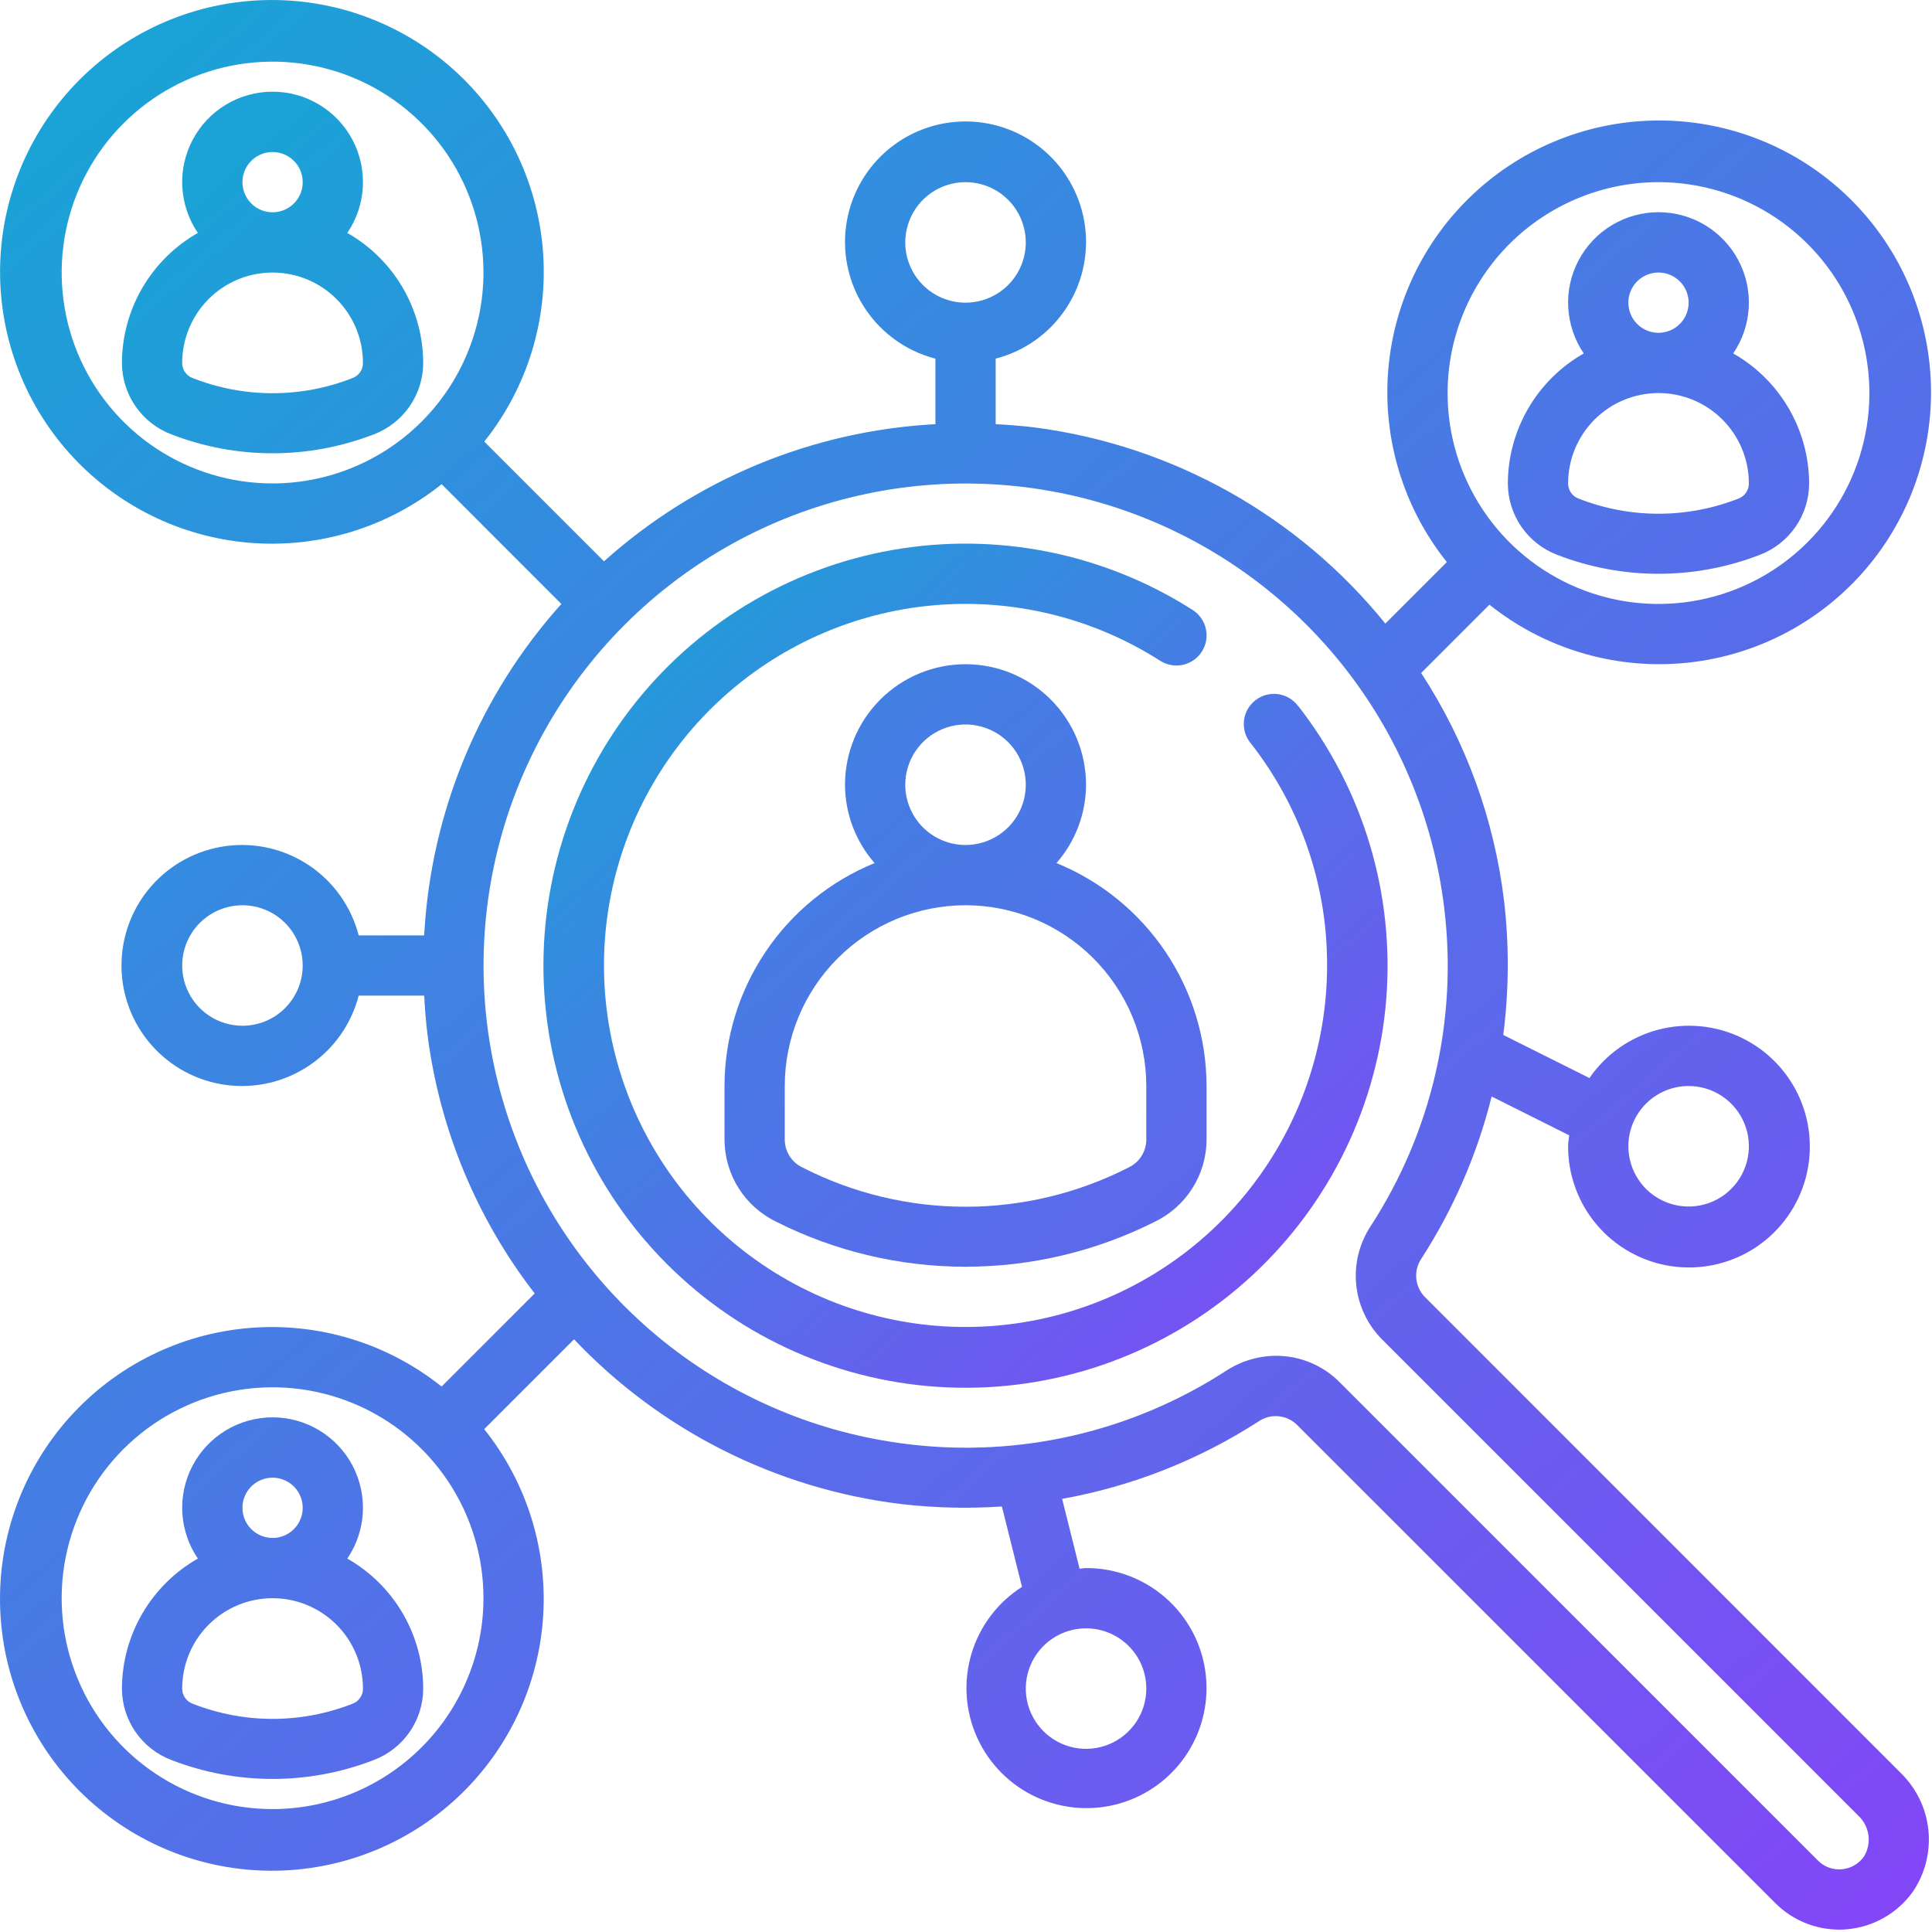 <svg width="513" height="513" viewBox="0 0 513 513" fill="none" xmlns="http://www.w3.org/2000/svg">
<path d="M344.656 187.438C344.017 186.587 343.215 185.872 342.296 185.336C341.378 184.799 340.362 184.45 339.307 184.311C338.252 184.171 337.18 184.244 336.154 184.524C335.128 184.803 334.167 185.285 333.33 185.941C332.492 186.596 331.793 187.412 331.274 188.341C330.755 189.27 330.427 190.292 330.308 191.35C330.19 192.407 330.283 193.477 330.583 194.498C330.883 195.518 331.384 196.469 332.056 197.294C345.292 214.132 352.453 234.948 352.376 256.366C352.372 277.683 345.274 298.393 332.2 315.229C319.126 332.066 300.82 344.073 280.168 349.356C259.516 354.639 237.693 352.898 218.139 344.408C198.586 335.917 182.415 321.16 172.176 302.464C161.936 283.767 158.211 262.194 161.587 241.146C164.964 220.098 175.25 200.772 190.823 186.216C206.397 171.66 226.372 162.702 247.6 160.753C268.828 158.804 290.1 163.976 308.064 175.454C309.852 176.597 312.022 176.984 314.095 176.528C316.169 176.072 317.976 174.811 319.12 173.022C320.263 171.233 320.649 169.064 320.193 166.99C319.737 164.917 318.476 163.109 316.688 161.966C293.022 146.853 264.546 141.174 236.893 146.053C209.241 150.932 184.428 166.014 167.364 188.313C150.3 210.613 142.228 238.506 144.747 266.472C147.265 294.438 160.19 320.44 180.964 339.333C201.738 358.225 228.846 368.63 256.925 368.491C285.005 368.351 312.008 357.675 332.593 338.577C353.177 319.479 365.842 293.35 368.082 265.359C370.322 237.369 361.973 209.558 344.688 187.43L344.656 187.438Z" fill="url(#paint0_linear_1125_147)"/>
<path d="M378.327 344.367C377.027 343.037 376.226 341.299 376.06 339.446C375.894 337.593 376.373 335.74 377.415 334.199C385.962 320.975 392.265 306.43 396.072 291.151L416.671 301.456C416.583 302.424 416.375 303.367 416.375 304.359C416.353 312.04 419.085 319.475 424.077 325.313C429.068 331.151 435.988 335.005 443.579 336.176C451.17 337.347 458.929 335.756 465.448 331.694C471.966 327.631 476.812 321.365 479.104 314.035C481.397 306.704 480.984 298.794 477.942 291.741C474.899 284.689 469.429 278.961 462.523 275.598C455.617 272.236 447.734 271.461 440.306 273.415C432.878 275.369 426.397 279.922 422.039 286.247L399.159 274.807C400.677 263.015 400.749 251.082 399.375 239.271C396.794 217.653 389.257 196.923 377.352 178.695L395.487 160.559C409.9 172.08 428.176 177.645 446.563 176.11C464.95 174.575 482.052 166.057 494.354 152.307C506.657 138.556 513.227 120.616 512.715 102.172C512.203 83.729 504.648 66.181 491.601 53.134C478.554 40.087 461.006 32.532 442.562 32.02C424.119 31.508 406.179 38.078 392.428 50.38C378.677 62.683 370.16 79.784 368.625 98.171C367.09 116.559 372.655 134.835 384.175 149.247L367.847 165.575C344.686 136.953 311.417 118.318 274.911 113.519C271.391 113.079 267.879 112.815 264.375 112.623V95.231C271.917 93.284 278.489 88.654 282.86 82.207C287.232 75.761 289.102 67.942 288.12 60.215C287.139 52.489 283.373 45.386 277.529 40.237C271.685 35.088 264.164 32.248 256.375 32.248C248.587 32.248 241.066 35.088 235.222 40.237C229.378 45.386 225.612 52.489 224.631 60.215C223.649 67.942 225.519 75.761 229.891 82.207C234.262 88.654 240.834 93.284 248.375 95.231V112.631C215.745 114.367 184.691 127.218 160.375 149.047L128.583 117.255C140.104 102.843 145.669 84.567 144.134 66.18C142.599 47.792 134.081 30.691 120.331 18.389C106.58 6.086 88.64 -0.484 70.197 0.028C51.753 0.54 34.205 8.095 21.158 21.142C8.111 34.189 0.556 51.737 0.044 70.18C-0.468 88.624 6.102 106.564 18.404 120.315C30.707 134.066 47.809 142.583 66.195 144.118C84.583 145.653 102.859 140.088 117.271 128.567L149.055 160.367C127.229 184.686 114.377 215.738 112.631 248.367H95.24C93.292 240.826 88.662 234.254 82.215 229.883C75.769 225.511 67.95 223.641 60.224 224.623C52.497 225.604 45.394 229.37 40.245 235.214C35.096 241.058 32.256 248.579 32.256 256.367C32.256 264.156 35.096 271.677 40.245 277.521C45.394 283.365 52.497 287.131 60.224 288.112C67.95 289.094 75.769 287.224 82.215 282.852C88.662 278.481 93.292 271.909 95.24 264.367H112.639C112.823 267.871 113.095 271.384 113.535 274.904C116.753 299.874 126.57 323.534 141.975 343.447L117.255 368.167C102.843 356.647 84.567 351.082 66.18 352.617C47.792 354.152 30.691 362.669 18.389 376.42C6.086 390.171 -0.484 408.111 0.028 426.555C0.54 444.998 8.095 462.546 21.142 475.593C34.189 488.64 51.737 496.195 70.18 496.707C88.624 497.219 106.564 490.649 120.315 478.346C134.065 466.044 142.583 448.942 144.118 430.555C145.653 412.168 140.088 393.892 128.567 379.479L152.423 355.624C175.402 379.869 206.119 395.34 239.279 399.367C248.159 400.396 257.113 400.613 266.031 400.016L271.367 421.359C264.892 425.485 260.124 431.809 257.939 439.169C255.754 446.529 256.3 454.431 259.475 461.421C262.65 468.411 268.242 474.02 275.223 477.217C282.203 480.414 290.103 480.983 297.47 478.821C304.836 476.659 311.175 471.91 315.321 465.448C319.466 458.986 321.139 451.244 320.033 443.647C318.927 436.049 315.115 429.106 309.299 424.095C303.483 419.083 296.053 416.339 288.375 416.367C287.791 416.367 287.247 416.511 286.663 416.543L282.023 397.991C300.614 394.659 318.355 387.662 334.215 377.408C335.754 376.364 337.606 375.884 339.458 376.051C341.31 376.217 343.047 377.018 344.375 378.319L471.408 505.335C473.634 507.566 476.279 509.336 479.191 510.543C482.102 511.749 485.224 512.369 488.375 512.367C489.023 512.367 489.671 512.367 490.319 512.287C493.803 512 497.182 510.957 500.221 509.232C503.26 507.506 505.887 505.139 507.919 502.296C511.168 497.504 512.628 491.722 512.043 485.962C511.458 480.202 508.865 474.832 504.719 470.792L378.327 344.367ZM448.375 288.367C451.54 288.367 454.633 289.306 457.265 291.064C459.896 292.822 461.947 295.321 463.158 298.245C464.369 301.168 464.685 304.385 464.068 307.489C463.451 310.593 461.927 313.444 459.689 315.681C457.452 317.919 454.601 319.443 451.497 320.06C448.393 320.677 445.176 320.361 442.253 319.15C439.329 317.939 436.83 315.888 435.072 313.257C433.314 310.625 432.375 307.532 432.375 304.367C432.375 300.124 434.061 296.054 437.062 293.054C440.062 290.053 444.132 288.367 448.375 288.367ZM440.375 48.367C451.451 48.367 462.278 51.652 471.487 57.805C480.697 63.959 487.874 72.704 492.113 82.937C496.351 93.17 497.46 104.43 495.299 115.293C493.139 126.155 487.805 136.134 479.973 143.965C472.142 151.797 462.163 157.131 451.301 159.291C440.438 161.452 429.178 160.343 418.945 156.105C408.713 151.866 399.967 144.689 393.813 135.479C387.66 126.27 384.375 115.443 384.375 104.367C384.392 89.521 390.298 75.287 400.796 64.788C411.295 54.29 425.529 48.384 440.375 48.367ZM72.376 480.367C61.3 480.367 50.473 477.083 41.264 470.93C32.054 464.776 24.877 456.03 20.638 445.798C16.4 435.565 15.291 424.305 17.451 413.442C19.612 402.58 24.946 392.601 32.778 384.77C40.609 376.938 50.587 371.604 61.45 369.444C72.313 367.283 83.573 368.392 93.806 372.63C104.038 376.869 112.784 384.046 118.938 393.256C125.091 402.465 128.375 413.292 128.375 424.367C128.359 439.214 122.453 453.448 111.955 463.947C101.456 474.445 87.222 480.351 72.376 480.367ZM304.375 448.367C304.375 451.532 303.437 454.625 301.679 457.257C299.921 459.888 297.422 461.939 294.498 463.15C291.575 464.361 288.358 464.677 285.254 464.06C282.15 463.443 279.299 461.919 277.062 459.681C274.824 457.444 273.3 454.593 272.683 451.489C272.066 448.385 272.382 445.168 273.593 442.245C274.804 439.321 276.855 436.822 279.486 435.064C282.118 433.306 285.211 432.367 288.375 432.367C292.619 432.367 296.689 434.053 299.689 437.054C302.69 440.054 304.375 444.124 304.375 448.367ZM240.375 64.368C240.375 61.203 241.314 58.109 243.072 55.478C244.83 52.847 247.329 50.796 250.253 49.585C253.176 48.374 256.393 48.058 259.497 48.675C262.601 49.292 265.452 50.816 267.689 53.054C269.927 55.291 271.451 58.142 272.068 61.246C272.685 64.35 272.369 67.567 271.158 70.49C269.947 73.414 267.896 75.913 265.265 77.671C262.633 79.429 259.54 80.368 256.375 80.368C252.132 80.368 248.062 78.682 245.062 75.681C242.061 72.681 240.375 68.611 240.375 64.368ZM72.376 128.367C61.3 128.367 50.473 125.083 41.264 118.93C32.054 112.776 24.877 104.03 20.638 93.798C16.4 83.565 15.291 72.305 17.451 61.442C19.612 50.58 24.946 40.601 32.778 32.77C40.609 24.938 50.587 19.604 61.45 17.444C72.313 15.283 83.573 16.392 93.806 20.63C104.038 24.869 112.784 32.046 118.938 41.255C125.091 50.465 128.375 61.292 128.375 72.368C128.359 87.214 122.453 101.448 111.955 111.947C101.456 122.445 87.222 128.351 72.376 128.367ZM64.376 272.367C61.211 272.367 58.117 271.429 55.486 269.671C52.855 267.913 50.804 265.414 49.593 262.49C48.382 259.567 48.066 256.35 48.683 253.246C49.3 250.142 50.824 247.291 53.062 245.054C55.299 242.816 58.15 241.292 61.254 240.675C64.358 240.058 67.575 240.374 70.498 241.585C73.422 242.796 75.921 244.847 77.679 247.478C79.437 250.11 80.376 253.203 80.376 256.367C80.376 260.611 78.69 264.681 75.689 267.681C72.689 270.682 68.619 272.367 64.376 272.367ZM494.943 492.952C494.269 493.917 493.389 494.722 492.367 495.309C491.345 495.895 490.206 496.248 489.031 496.344C487.873 496.449 486.706 496.295 485.614 495.894C484.523 495.493 483.534 494.854 482.719 494.023L355.703 367.008C353.496 364.784 350.869 363.02 347.976 361.818C345.083 360.615 341.981 359.997 338.847 359.999C334.12 360.021 329.499 361.41 325.543 363.999C300.574 380.184 270.712 387.079 241.175 383.479C217.328 380.624 194.765 371.116 176.065 356.042C157.366 340.969 143.285 320.939 135.432 298.241C127.578 275.543 126.269 251.093 131.655 227.687C137.04 204.28 148.903 182.861 165.886 165.878C182.869 148.895 204.288 137.032 227.695 131.647C251.101 126.261 275.551 127.57 298.249 135.424C320.947 143.277 340.977 157.358 356.05 176.057C371.124 194.757 380.632 217.32 383.487 241.167C387.081 270.708 380.175 300.572 363.975 325.535C360.926 330.142 359.563 335.661 360.117 341.158C360.671 346.654 363.108 351.79 367.016 355.695L493.415 482.095C494.881 483.452 495.834 485.273 496.113 487.251C496.391 489.229 495.978 491.243 494.943 492.952Z" fill="url(#paint1_linear_1125_147)"/>
<path d="M192.375 288.368V302.656C192.4 307.219 193.709 311.683 196.153 315.537C198.596 319.391 202.075 322.479 206.191 324.448C221.761 332.275 238.945 336.352 256.371 336.352C273.798 336.352 290.982 332.275 306.551 324.448C310.67 322.481 314.151 319.394 316.596 315.54C319.041 311.685 320.351 307.22 320.375 302.656V288.368C320.353 275.66 316.551 263.246 309.454 252.705C302.357 242.163 292.285 233.97 280.52 229.168C285.563 223.411 288.354 216.023 288.375 208.368C288.375 199.881 285.004 191.742 279.003 185.741C273.002 179.74 264.862 176.368 256.375 176.368C247.889 176.368 239.749 179.74 233.748 185.741C227.747 191.742 224.375 199.881 224.375 208.368C224.397 216.023 227.188 223.411 232.231 229.168C220.466 233.97 210.394 242.163 203.297 252.705C196.2 263.246 192.398 275.66 192.375 288.368ZM240.375 208.368C240.375 205.204 241.314 202.11 243.072 199.479C244.83 196.848 247.329 194.797 250.253 193.586C253.176 192.375 256.393 192.058 259.497 192.676C262.601 193.293 265.452 194.817 267.689 197.055C269.927 199.292 271.451 202.143 272.068 205.247C272.685 208.351 272.369 211.568 271.158 214.491C269.947 217.415 267.896 219.914 265.265 221.672C262.633 223.43 259.54 224.368 256.375 224.368C252.132 224.368 248.062 222.683 245.062 219.682C242.061 216.681 240.375 212.612 240.375 208.368ZM256.375 240.368C269.102 240.381 281.304 245.442 290.303 254.441C299.302 263.44 304.363 275.642 304.375 288.368V302.656C304.36 304.199 303.91 305.705 303.078 307.004C302.246 308.303 301.066 309.341 299.671 310C286.267 316.85 271.429 320.422 256.375 320.422C241.322 320.422 226.484 316.85 213.079 310C211.685 309.341 210.504 308.303 209.673 307.004C208.841 305.705 208.391 304.199 208.375 302.656V288.368C208.388 275.642 213.449 263.44 222.448 254.441C231.447 245.442 243.649 240.381 256.375 240.368ZM413.464 147.32C430.776 154.038 449.975 154.038 467.287 147.32C471.129 145.855 474.437 143.259 476.773 139.876C479.11 136.492 480.366 132.48 480.375 128.368C480.352 121.349 478.475 114.46 474.935 108.399C471.395 102.337 466.318 97.318 460.215 93.848C462.671 90.241 464.096 86.033 464.339 81.676C464.581 77.319 463.63 72.978 461.59 69.121C459.55 65.264 456.496 62.036 452.758 59.785C449.02 57.533 444.739 56.344 440.375 56.344C436.012 56.344 431.731 57.533 427.993 59.785C424.255 62.036 421.201 65.264 419.161 69.121C417.121 72.978 416.17 77.319 416.412 81.676C416.655 86.033 418.08 90.241 420.535 93.848C414.433 97.318 409.356 102.337 405.816 108.399C402.276 114.46 400.399 121.349 400.375 128.368C400.385 132.48 401.641 136.492 403.978 139.876C406.314 143.259 409.622 145.855 413.464 147.32ZM432.375 80.368C432.375 78.786 432.845 77.239 433.724 75.924C434.603 74.608 435.852 73.583 437.314 72.977C438.776 72.372 440.384 72.213 441.936 72.522C443.488 72.831 444.914 73.593 446.032 74.712C447.151 75.83 447.913 77.256 448.222 78.808C448.53 80.359 448.372 81.968 447.767 83.43C447.161 84.892 446.136 86.141 444.82 87.02C443.504 87.899 441.958 88.368 440.375 88.368C438.254 88.368 436.219 87.525 434.719 86.025C433.218 84.525 432.375 82.49 432.375 80.368ZM440.375 104.368C446.741 104.368 452.845 106.897 457.346 111.398C461.847 115.899 464.375 122.003 464.375 128.368C464.382 129.232 464.125 130.078 463.639 130.792C463.153 131.507 462.461 132.057 461.655 132.368C447.984 137.76 432.775 137.76 419.103 132.368C418.296 132.058 417.603 131.509 417.115 130.794C416.628 130.079 416.37 129.233 416.375 128.368C416.375 122.003 418.904 115.899 423.405 111.398C427.906 106.897 434.01 104.368 440.375 104.368ZM92.216 413.848C94.671 410.241 96.096 406.033 96.338 401.676C96.581 397.319 95.63 392.978 93.59 389.121C91.549 385.264 88.496 382.036 84.758 379.785C81.02 377.533 76.739 376.344 72.376 376.344C68.012 376.344 63.731 377.533 59.993 379.785C56.255 382.036 53.201 385.264 51.161 389.121C49.12 392.978 48.17 397.319 48.413 401.676C48.655 406.033 50.08 410.241 52.535 413.848C46.433 417.318 41.356 422.337 37.816 428.399C34.276 434.46 32.399 441.349 32.376 448.368C32.385 452.48 33.641 456.492 35.978 459.876C38.314 463.259 41.622 465.855 45.464 467.32C62.776 474.038 81.975 474.038 99.287 467.32C103.129 465.855 106.437 463.259 108.773 459.876C111.11 456.492 112.366 452.48 112.375 448.368C112.352 441.349 110.475 434.46 106.935 428.399C103.395 422.337 98.318 417.318 92.216 413.848ZM64.376 400.368C64.376 398.786 64.845 397.239 65.724 395.924C66.603 394.608 67.852 393.583 69.314 392.977C70.776 392.372 72.384 392.213 73.936 392.522C75.488 392.831 76.913 393.593 78.032 394.711C79.151 395.83 79.913 397.256 80.222 398.808C80.531 400.359 80.372 401.968 79.766 403.43C79.161 404.892 78.136 406.141 76.82 407.02C75.504 407.899 73.958 408.368 72.376 408.368C70.254 408.368 68.219 407.525 66.719 406.025C65.218 404.525 64.376 402.49 64.376 400.368ZM93.656 452.368C79.984 457.76 64.775 457.76 51.103 452.368C50.296 452.058 49.603 451.509 49.115 450.794C48.628 450.079 48.37 449.233 48.376 448.368C48.376 442.003 50.904 435.899 55.405 431.398C59.906 426.897 66.01 424.368 72.376 424.368C78.741 424.368 84.845 426.897 89.346 431.398C93.847 435.899 96.376 442.003 96.376 448.368C96.382 449.232 96.125 450.078 95.639 450.792C95.153 451.507 94.461 452.057 93.656 452.368ZM92.216 61.848C94.671 58.241 96.096 54.033 96.338 49.676C96.581 45.319 95.63 40.978 93.59 37.121C91.549 33.264 88.496 30.036 84.758 27.785C81.02 25.533 76.739 24.344 72.376 24.344C68.012 24.344 63.731 25.533 59.993 27.785C56.255 30.036 53.201 33.264 51.161 37.121C49.12 40.978 48.17 45.319 48.413 49.676C48.655 54.033 50.08 58.241 52.535 61.848C46.433 65.318 41.356 70.337 37.816 76.399C34.276 82.46 32.399 89.349 32.376 96.368C32.385 100.48 33.641 104.492 35.978 107.876C38.314 111.259 41.622 113.855 45.464 115.32C62.776 122.038 81.975 122.038 99.287 115.32C103.129 113.855 106.437 111.259 108.773 107.876C111.11 104.492 112.366 100.48 112.375 96.368C112.352 89.349 110.475 82.46 106.935 76.399C103.395 70.337 98.318 65.318 92.216 61.848ZM64.376 48.368C64.376 46.786 64.845 45.239 65.724 43.924C66.603 42.608 67.852 41.583 69.314 40.977C70.776 40.372 72.384 40.213 73.936 40.522C75.488 40.831 76.913 41.593 78.032 42.712C79.151 43.83 79.913 45.256 80.222 46.808C80.531 48.359 80.372 49.968 79.766 51.43C79.161 52.892 78.136 54.141 76.82 55.02C75.504 55.899 73.958 56.368 72.376 56.368C70.254 56.368 68.219 55.526 66.719 54.025C65.218 52.525 64.376 50.49 64.376 48.368ZM93.656 100.368C79.984 105.76 64.775 105.76 51.103 100.368C50.296 100.058 49.603 99.509 49.115 98.794C48.628 98.079 48.37 97.233 48.376 96.368C48.376 90.003 50.904 83.899 55.405 79.398C59.906 74.897 66.01 72.368 72.376 72.368C78.741 72.368 84.845 74.897 89.346 79.398C93.847 83.899 96.376 90.003 96.376 96.368C96.382 97.232 96.125 98.078 95.639 98.792C95.153 99.507 94.461 100.057 93.656 100.368Z" fill="url(#paint2_linear_1125_147)"/>
<defs>
<linearGradient id="paint0_linear_1125_147" x1="152.292" y1="158.795" x2="365.793" y2="403.82" gradientUnits="userSpaceOnUse">
<stop stop-color="#1BA2D7"/>
<stop offset="1" stop-color="#8D3DFA"/>
</linearGradient>
<linearGradient id="paint1_linear_1125_147" x1="18.295" y1="33.024" x2="506.282" y2="593.477" gradientUnits="userSpaceOnUse">
<stop stop-color="#1BA2D7"/>
<stop offset="1" stop-color="#8D3DFA"/>
</linearGradient>
<linearGradient id="paint2_linear_1125_147" x1="48.36" y1="53.22" x2="475.102" y2="542.957" gradientUnits="userSpaceOnUse">
<stop stop-color="#1BA2D7"/>
<stop offset="1" stop-color="#8D3DFA"/>
</linearGradient>
</defs>
</svg>
